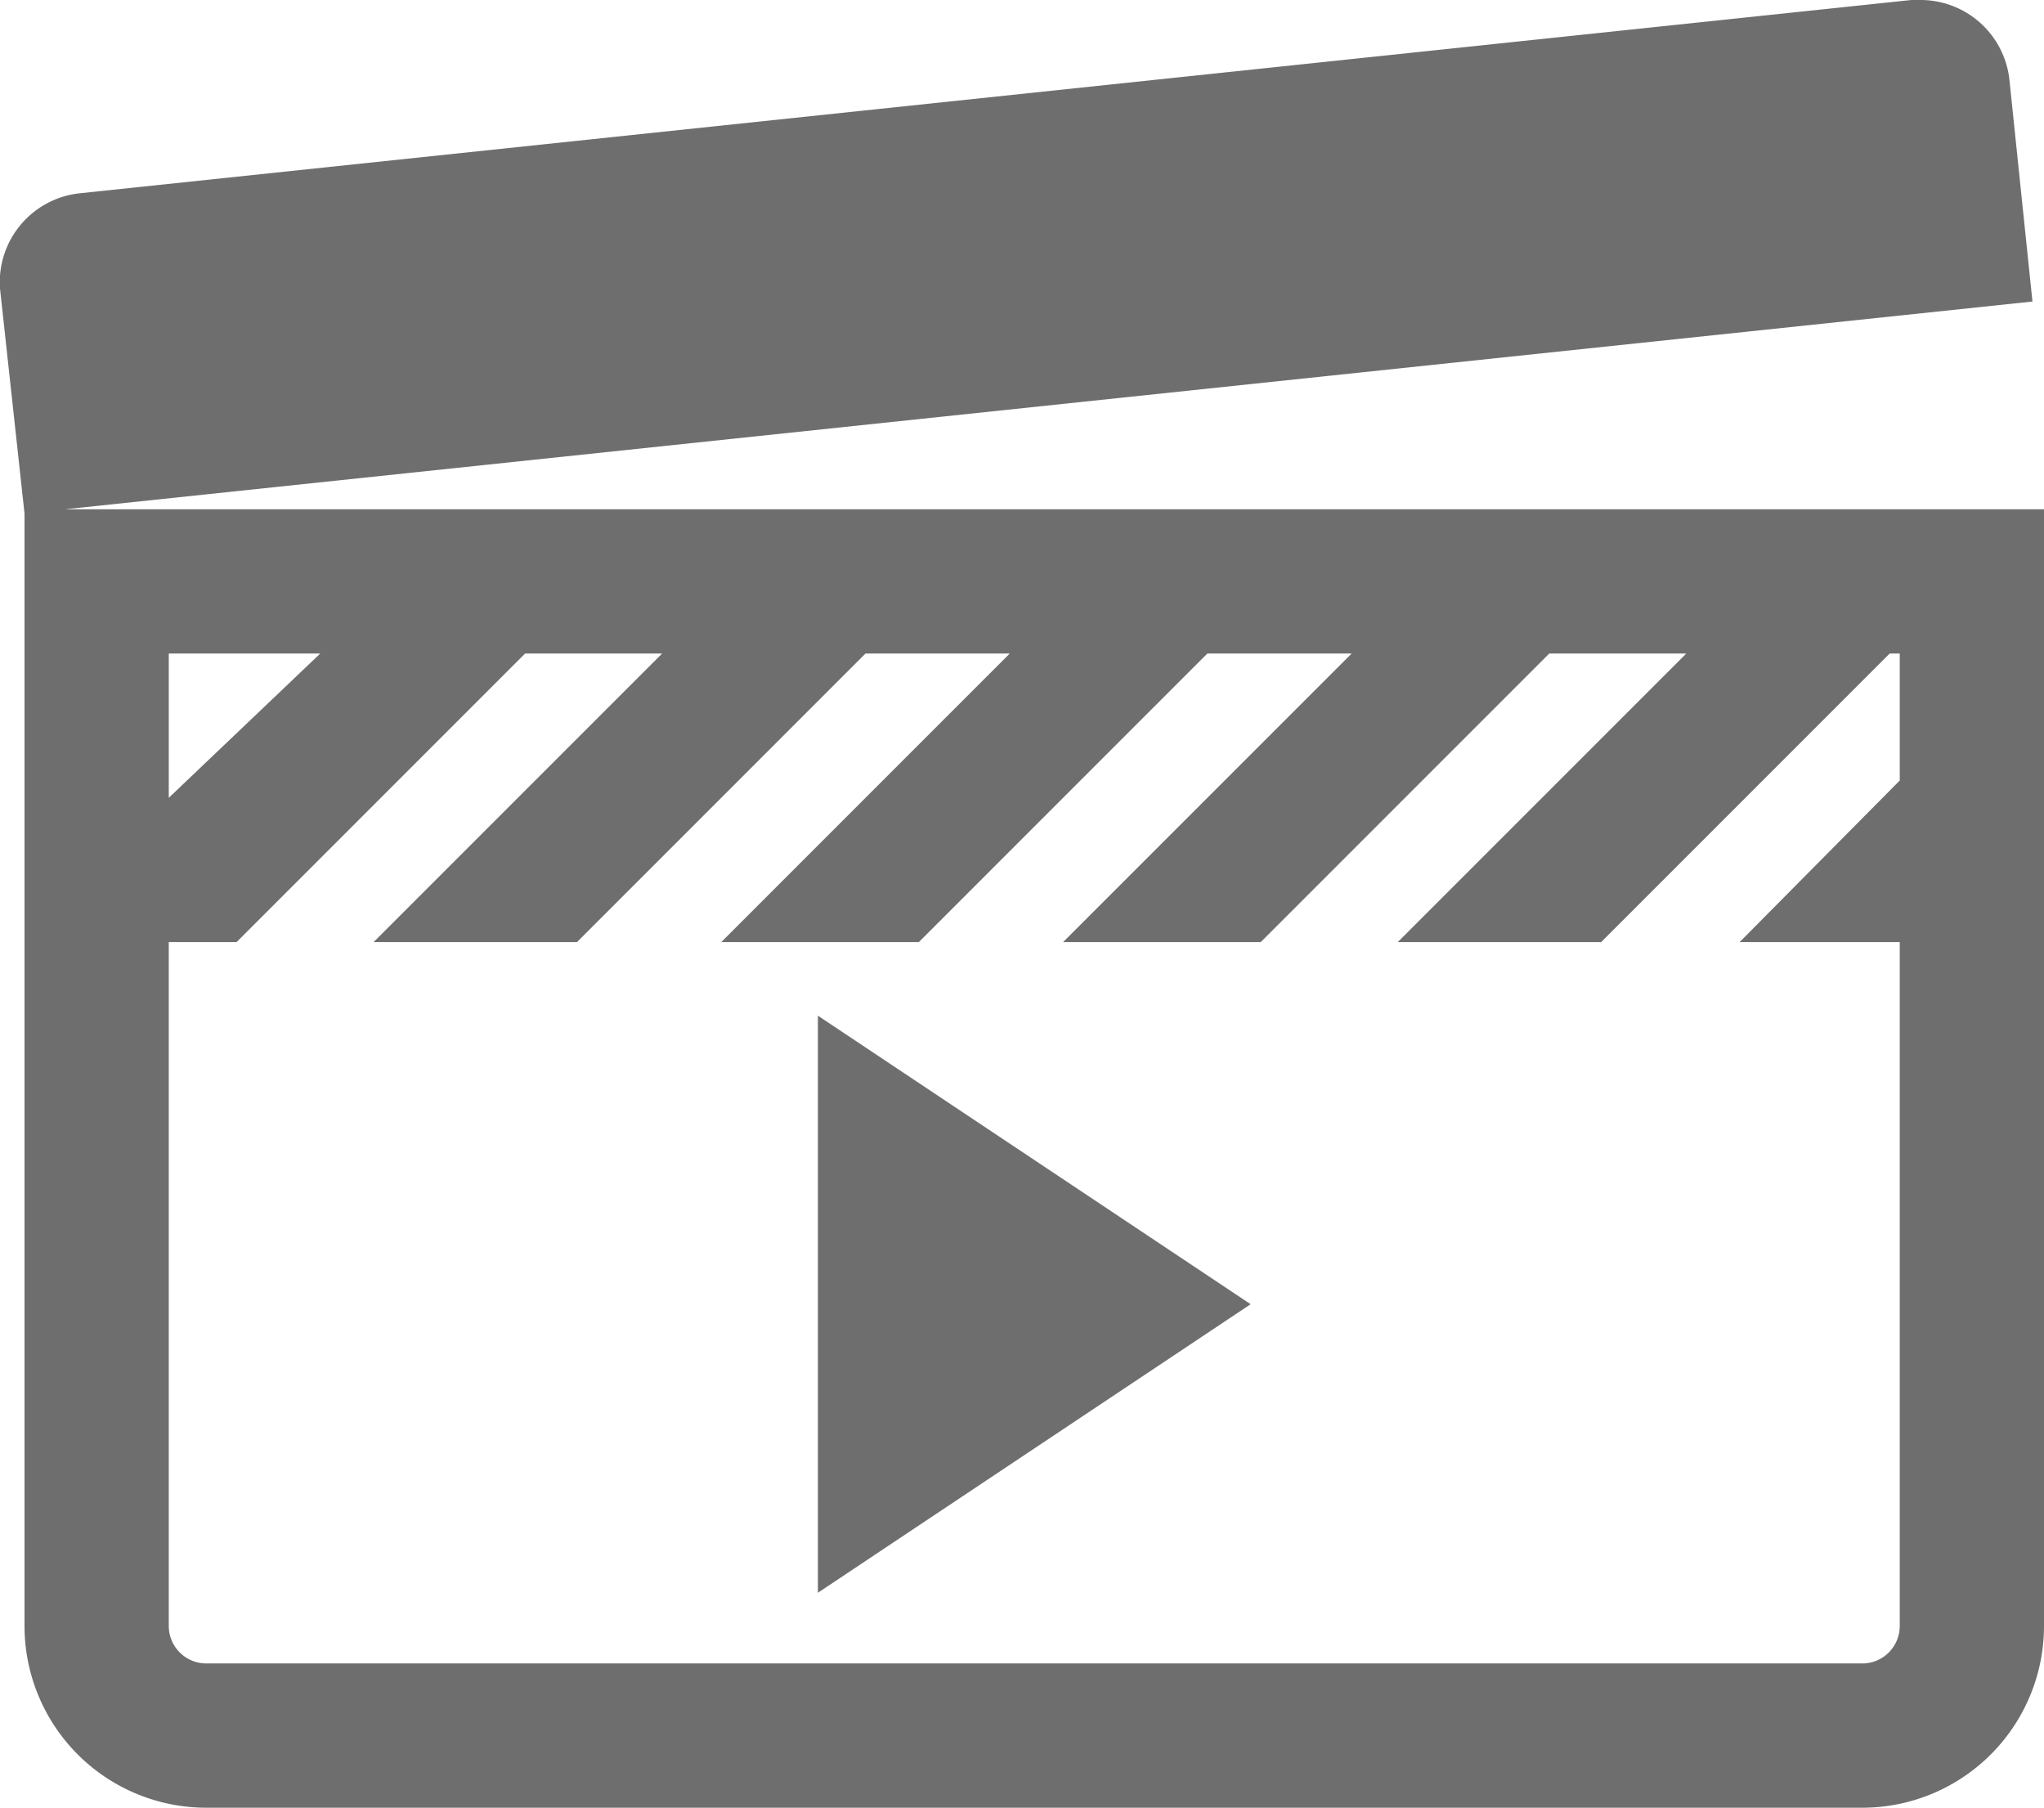 <svg xmlns="http://www.w3.org/2000/svg" viewBox="0 0 14.17 12.53" fill="#6e6e6e"><g data-name="Ebene 2"><path d="M.45 3.53l13.64-1.44-.16-1.54a.62.62 0 00-.61-.55h-.07L.55 1.34A.62.62 0 000 2l.17 1.56v7.71a1.26 1.26 0 001.26 1.26h11.49a1.26 1.26 0 001.25-1.26V3.53zm1.77 1l-1.05 1v-1zm10.7 7H1.43a.26.26 0 01-.26-.26V6.53h.47l2-2h.95l-2 2H4l2-2h1l-2 2h1.37l2-2h1l-2 2h1.37l2-2h.95l-2 2h1.41l2-2h.07v.88l-1.11 1.12h1.11v4.74a.26.26 0 01-.25.26z"/><path d="M5.67 11.04l3-2-3-2v4z"/></g></svg>